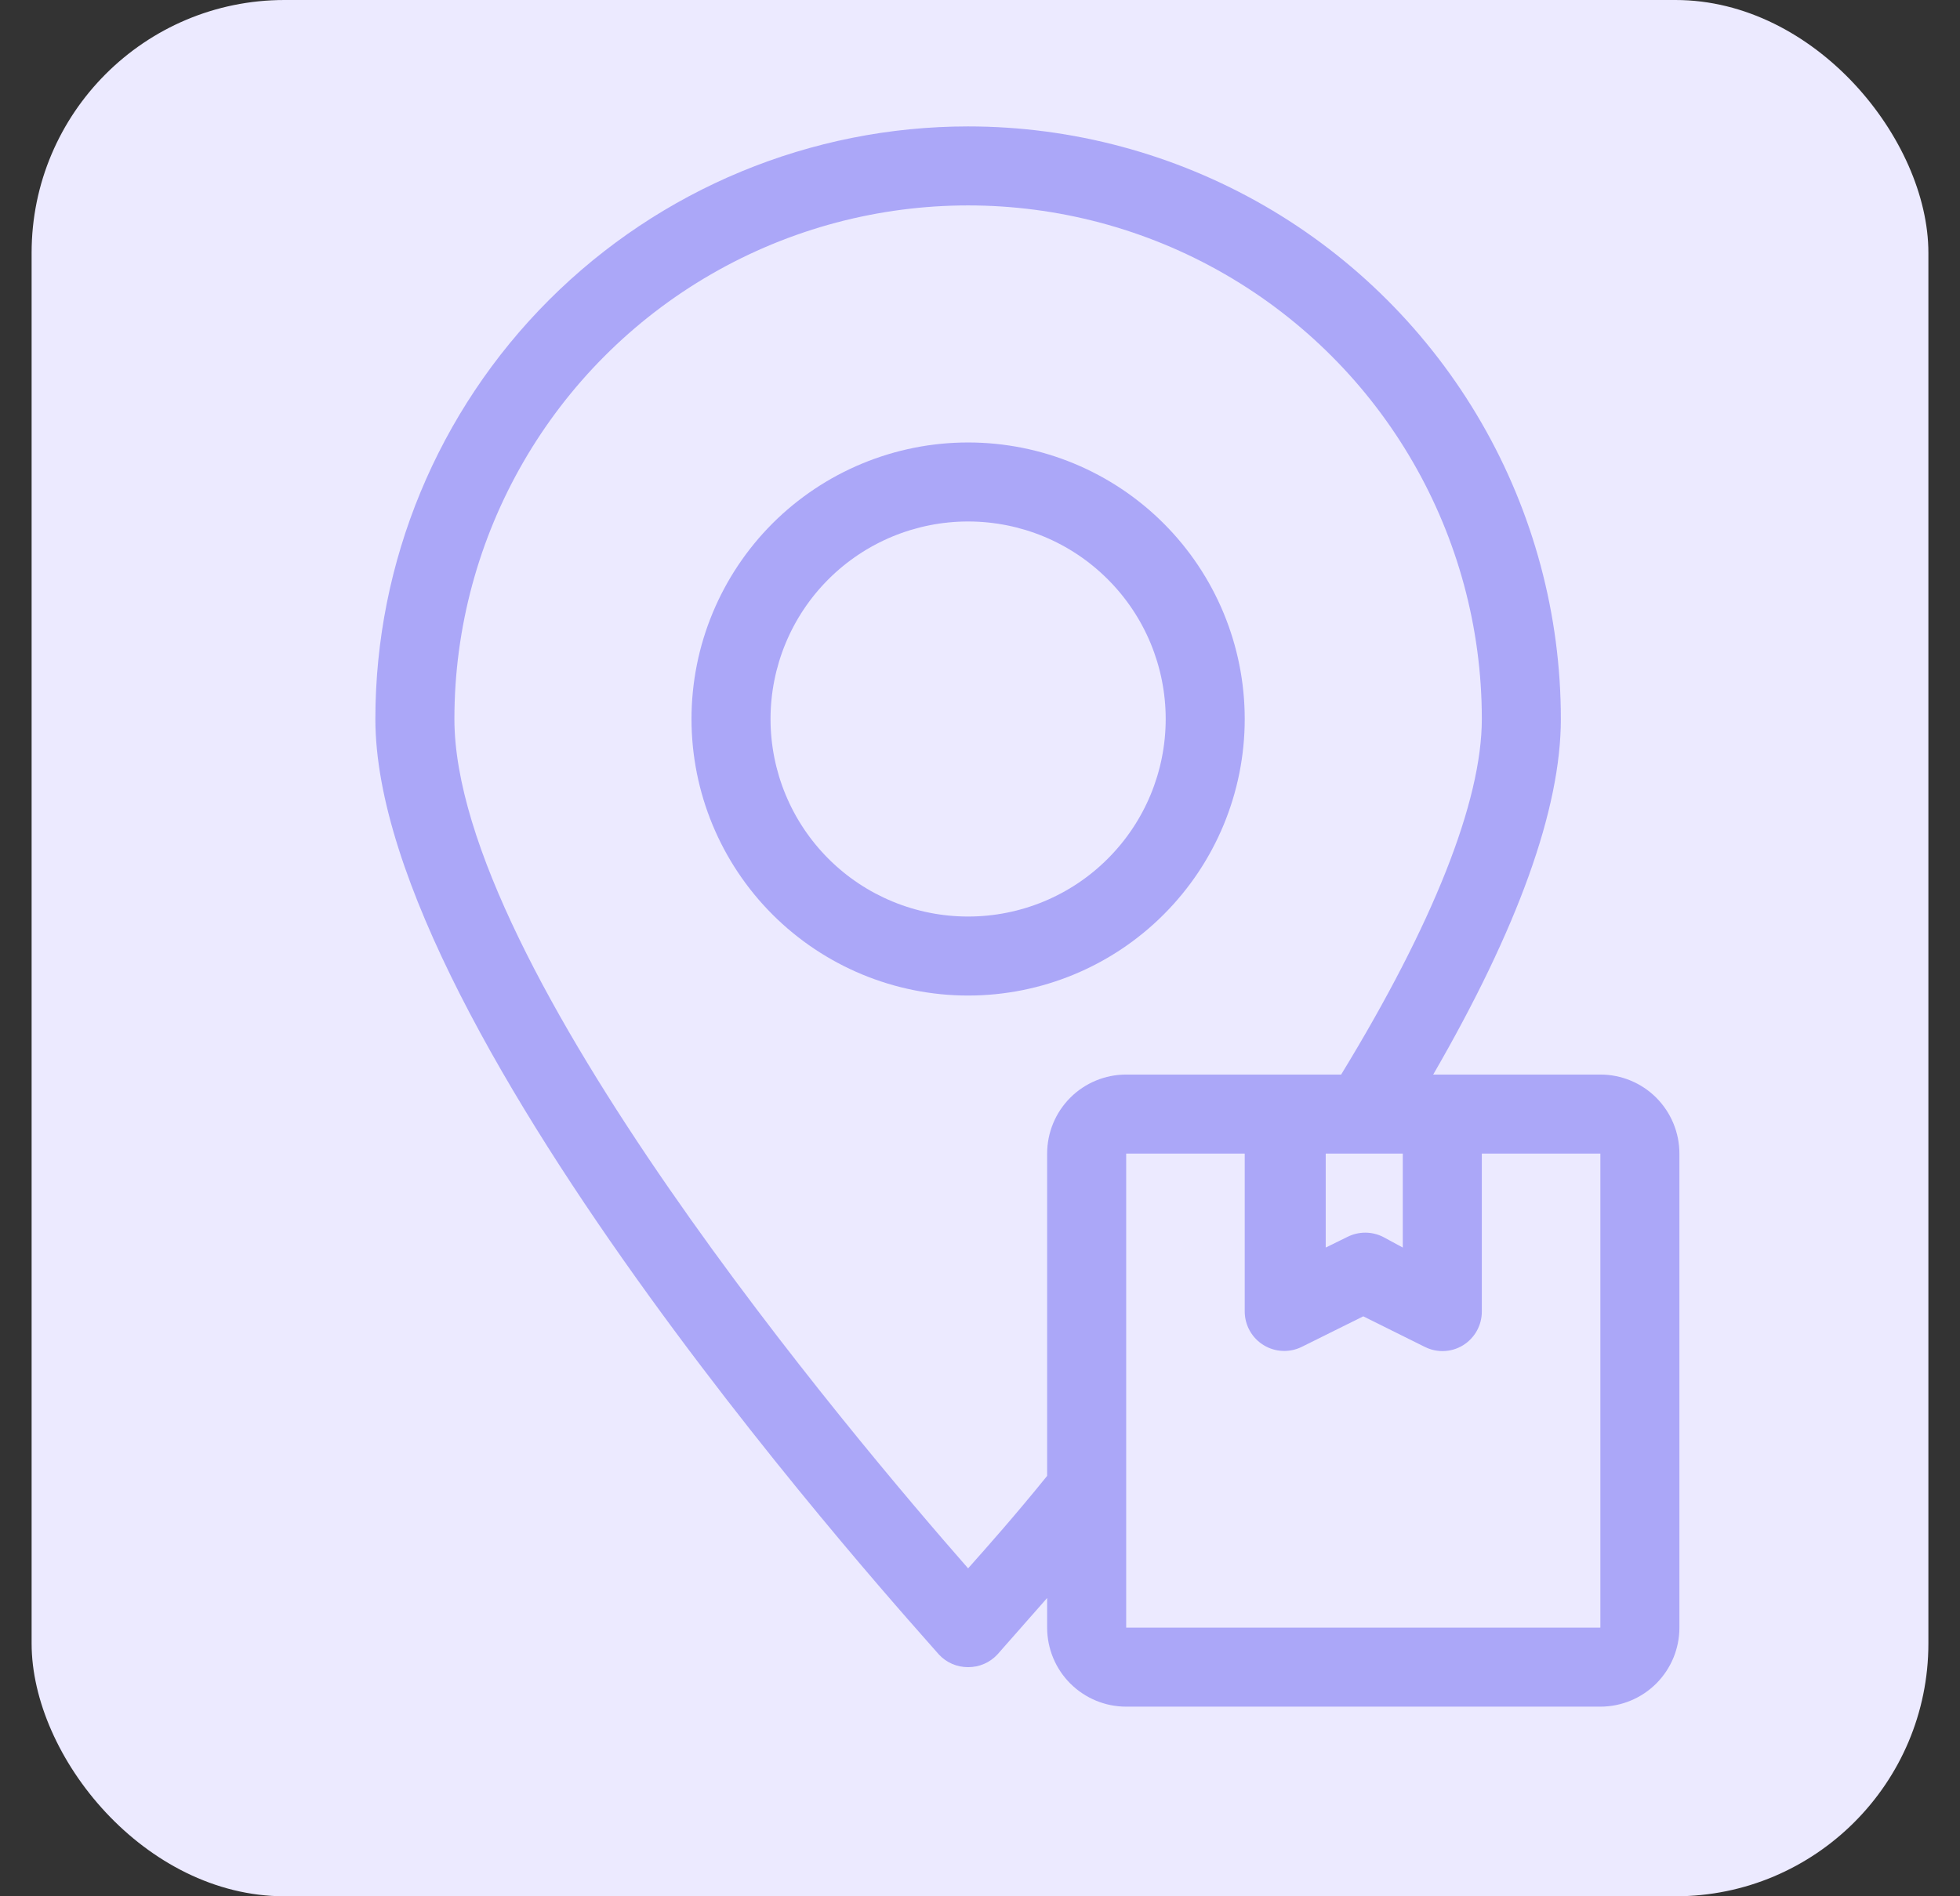 <svg width="31" height="30" viewBox="0 0 31 30" fill="none" xmlns="http://www.w3.org/2000/svg">
<rect x="0" y="0" width="31" height="30" fill="#333333" stroke="none"/>
<rect x="0.5" width="30" height="30" rx="4" fill="#ECEAFF"/>
<path d="M15.312 2C12.825 2 10.441 2.988 8.683 4.746C6.925 6.504 5.937 8.888 5.937 11.375C5.937 16.375 14.487 25.75 14.85 26.175C14.969 26.304 15.137 26.376 15.312 26.375C15.488 26.376 15.655 26.304 15.775 26.175L16.562 25.281V25.75C16.562 26.082 16.694 26.4 16.928 26.634C17.163 26.868 17.48 27 17.812 27H25.312C25.644 27 25.962 26.868 26.196 26.634C26.43 26.4 26.562 26.082 26.562 25.75V18.25C26.562 17.919 26.43 17.601 26.196 17.366C25.962 17.132 25.644 17 25.312 17H22.668C24.006 14.688 24.687 12.8 24.687 11.375C24.687 9.73 24.254 8.113 23.431 6.688C22.608 5.263 21.425 4.079 20 3.256C18.575 2.434 16.958 2 15.312 2L15.312 2ZM25.312 25.75H17.812V18.25H19.687V20.75C19.688 20.966 19.8 21.167 19.985 21.28C20.17 21.394 20.4 21.403 20.593 21.306L21.562 20.825L22.53 21.306H22.531C22.618 21.351 22.714 21.374 22.812 21.375C22.929 21.375 23.044 21.343 23.143 21.281C23.326 21.166 23.437 20.966 23.437 20.75V18.25H25.312L25.312 25.75ZM22.187 18.25V19.737L21.875 19.568C21.698 19.479 21.489 19.479 21.312 19.568L20.968 19.737V18.25H22.187ZM20.312 17H17.812C17.48 17 17.163 17.131 16.928 17.366C16.694 17.6 16.562 17.918 16.562 18.25V23.349C16.056 23.975 15.618 24.468 15.312 24.812C13.531 22.781 7.187 15.294 7.187 11.375C7.187 8.472 8.736 5.79 11.249 4.338C13.763 2.887 16.86 2.887 19.374 4.338C21.888 5.79 23.437 8.472 23.437 11.375C23.437 12.681 22.662 14.625 21.212 17L20.312 17Z" fill="#817AF3" fill-opacity="0.6"/>
<path d="M15.312 7C14.152 7 13.039 7.461 12.218 8.281C11.398 9.102 10.937 10.215 10.937 11.375C10.937 12.535 11.398 13.648 12.218 14.468C13.039 15.289 14.152 15.75 15.312 15.75C16.472 15.75 17.585 15.289 18.405 14.468C19.226 13.648 19.687 12.535 19.687 11.375C19.687 10.215 19.226 9.102 18.405 8.281C17.585 7.461 16.472 7 15.312 7ZM15.312 14.5C14.483 14.5 13.688 14.171 13.102 13.585C12.516 12.998 12.187 12.204 12.187 11.375C12.187 10.546 12.516 9.751 13.102 9.165C13.688 8.579 14.483 8.25 15.312 8.25C16.141 8.25 16.936 8.579 17.521 9.165C18.108 9.751 18.437 10.546 18.437 11.375C18.437 12.204 18.108 12.999 17.521 13.585C16.936 14.171 16.141 14.5 15.312 14.5Z" fill="#817AF3" fill-opacity="0.6"/>
</svg>
